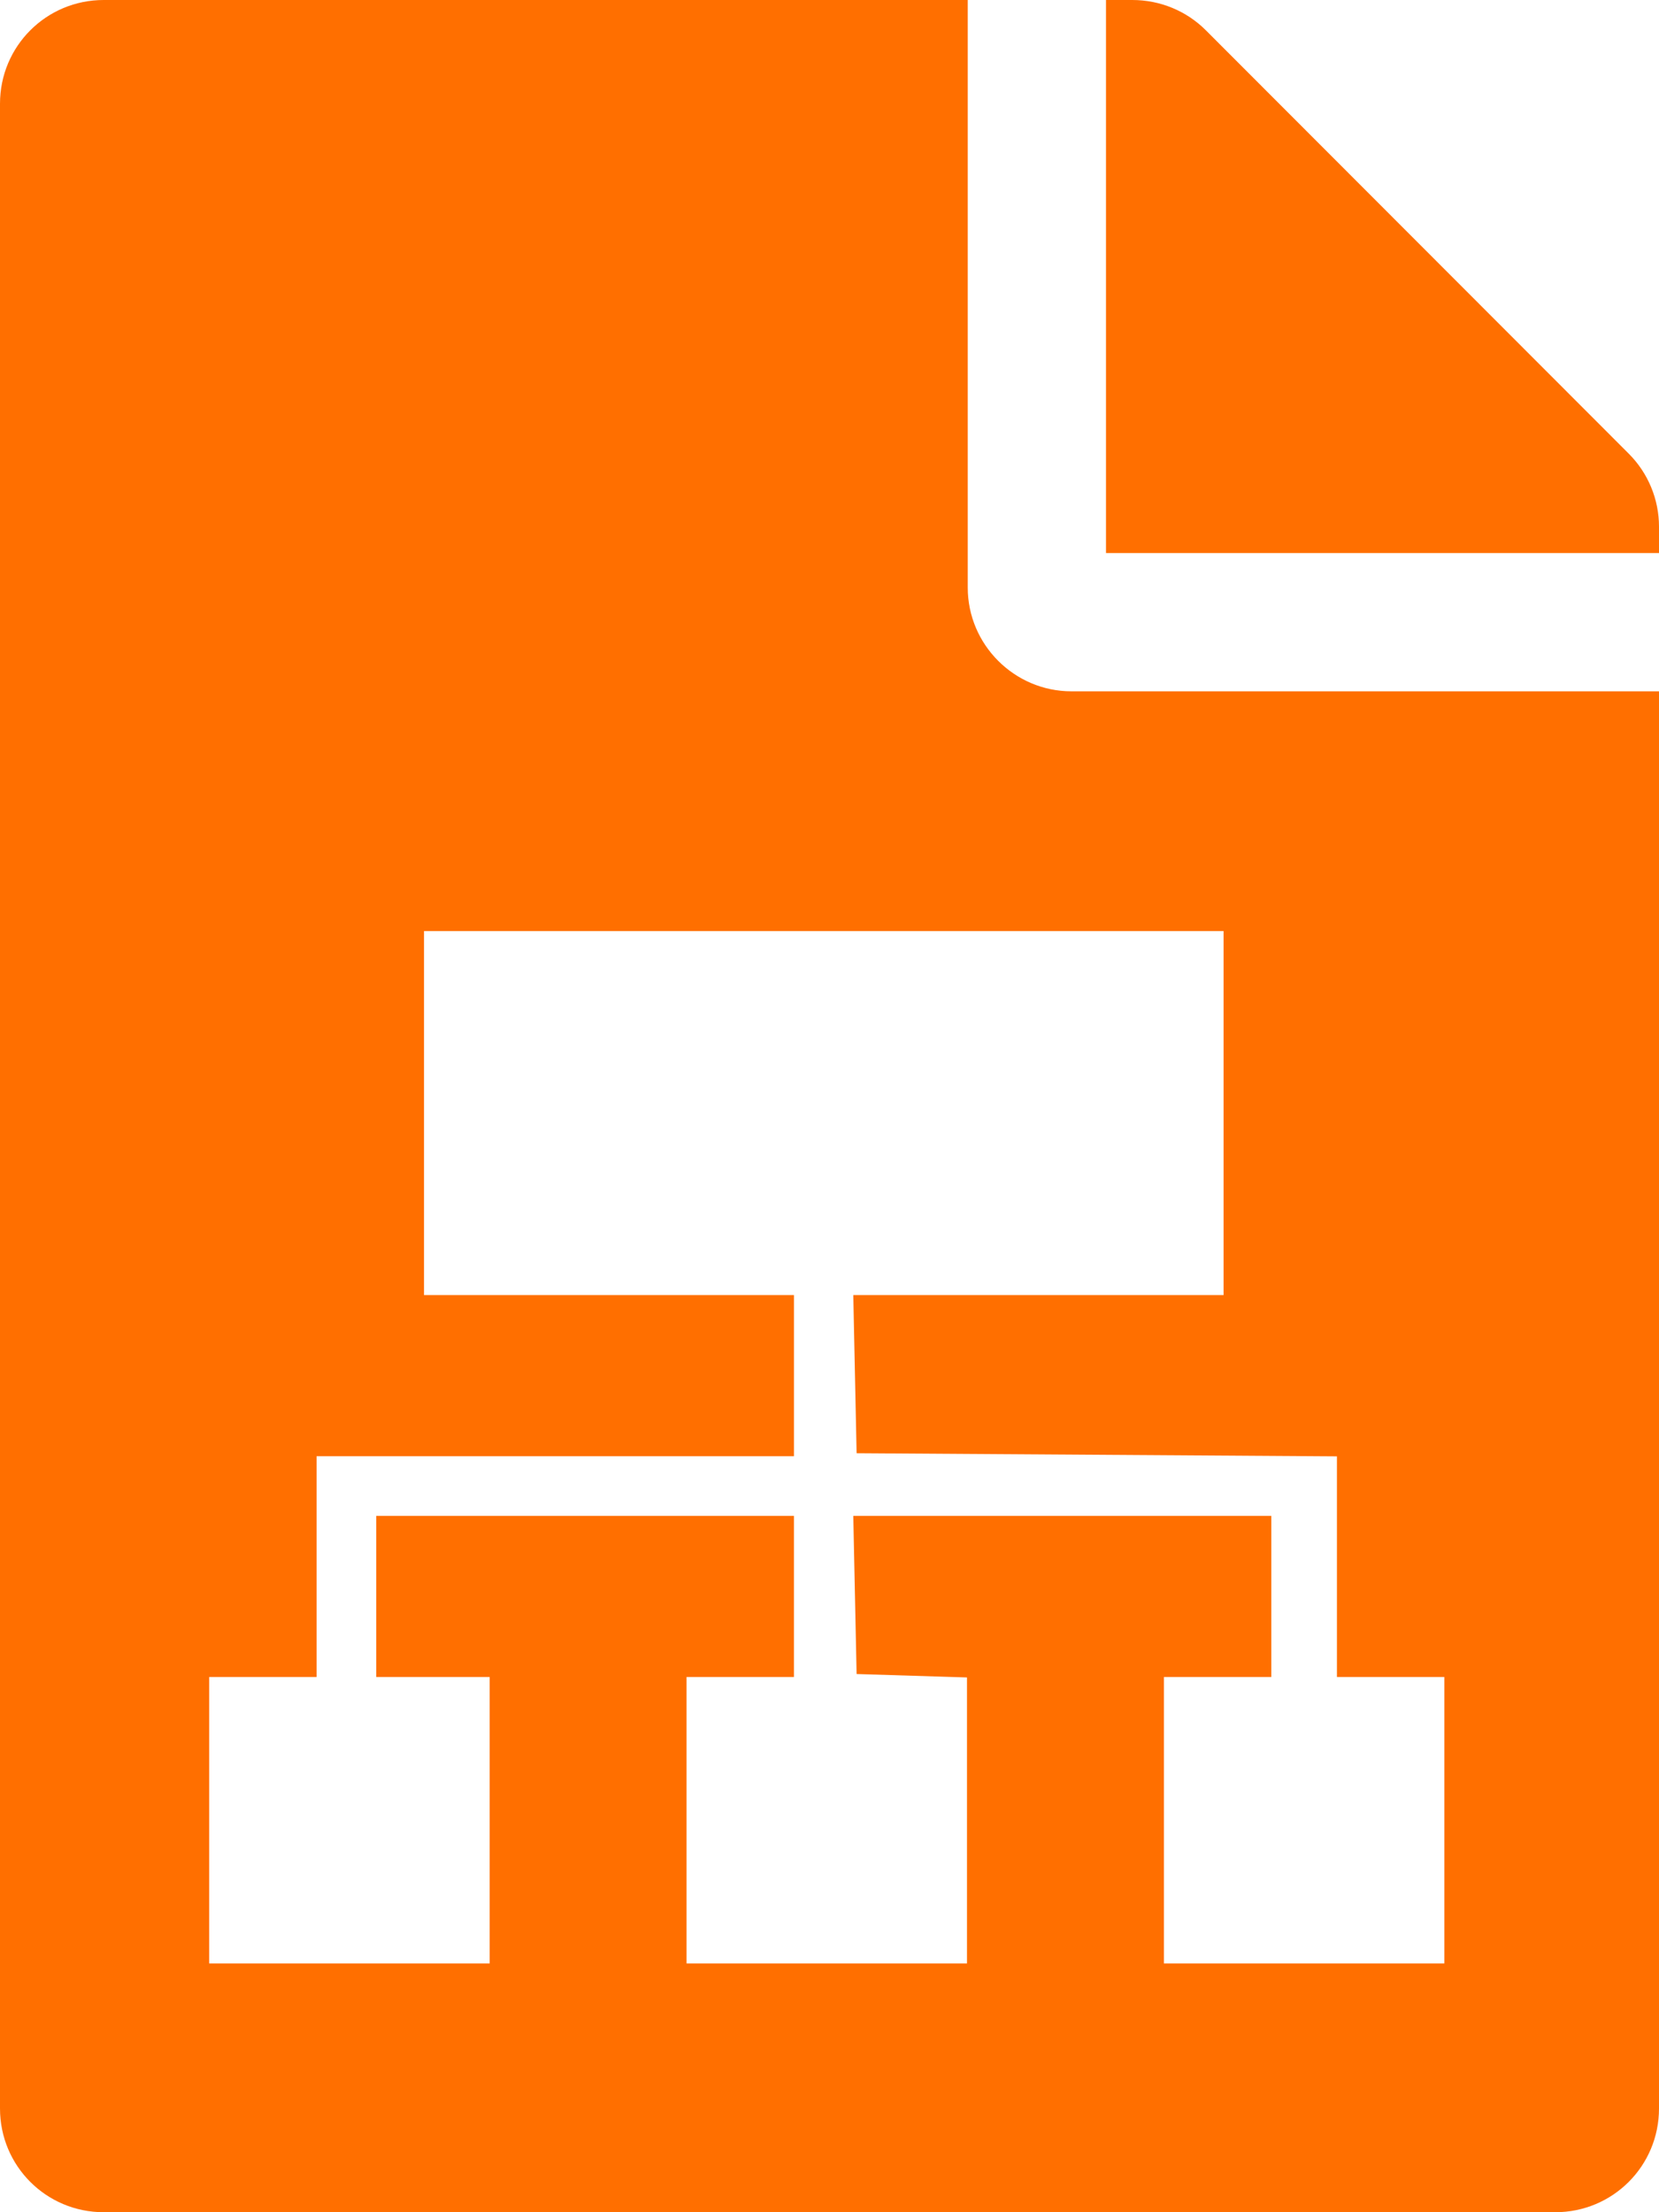 <svg
   xmlns="http://www.w3.org/2000/svg"
   viewBox="0 0 384 512"
   x="10"
   >
  <!-- Font Awesome Free 5.15.4 by @fontawesome - https://fontawesome.com License - https://fontawesome.com/license/free (Icons: CC BY 4.0, Fonts: SIL OFL 1.1, Code: MIT License) -->
  <g>
    <path fill="none" d="M0 0h24v24H0z"/>  
    <path
     style="fill:#ff6f00;stroke-width:2.088;fill-opacity:1"
     d="m 48.423,421.275 v -33.147 h 12.43 12.43 v -25.551 -25.551 h 55.245 55.245 v -18.645 -18.645 h -42.815 -42.815 v -42.124 -42.124 h 92.535 92.535 v 42.124 42.124 H 240.359 197.504 l 0.385,18.3 0.385,18.3 55.59,0.362 55.59,0.362 v 25.535 25.535 h 12.43 12.43 v 33.147 33.147 h -32.456 -32.456 v -33.147 -33.147 h 12.43 12.43 V 369.485 350.839 h -48.38 -48.379 l 0.385,18.3 0.385,18.3 12.775,0.396 12.775,0.396 v 33.095 33.095 h -32.457 -32.456 v -33.147 -33.147 h 12.43 12.43 V 369.483 350.838 H 135.432 87.092 v 18.645 18.645 h 13.121 13.121 v 33.147 33.147 H 80.878 48.421 Z M 224,136 V 0 H 24 C 10.7,0 0,10.7 0,24 v 464 c 0,13.3 10.7,24 24,24 h 336 c 13.3,0 24,-10.7 24,-24 V 160 H 248 c -13.2,0 -24,-10.8 -24,-24 z M 384,121.9 V 128 H 256 V 0 h 6.1 c 6.4,0 12.5,2.5 17,7 l 97.9,98 c 4.5,4.5 7,10.6 7,16.9 z" />
   </g>
</svg>
